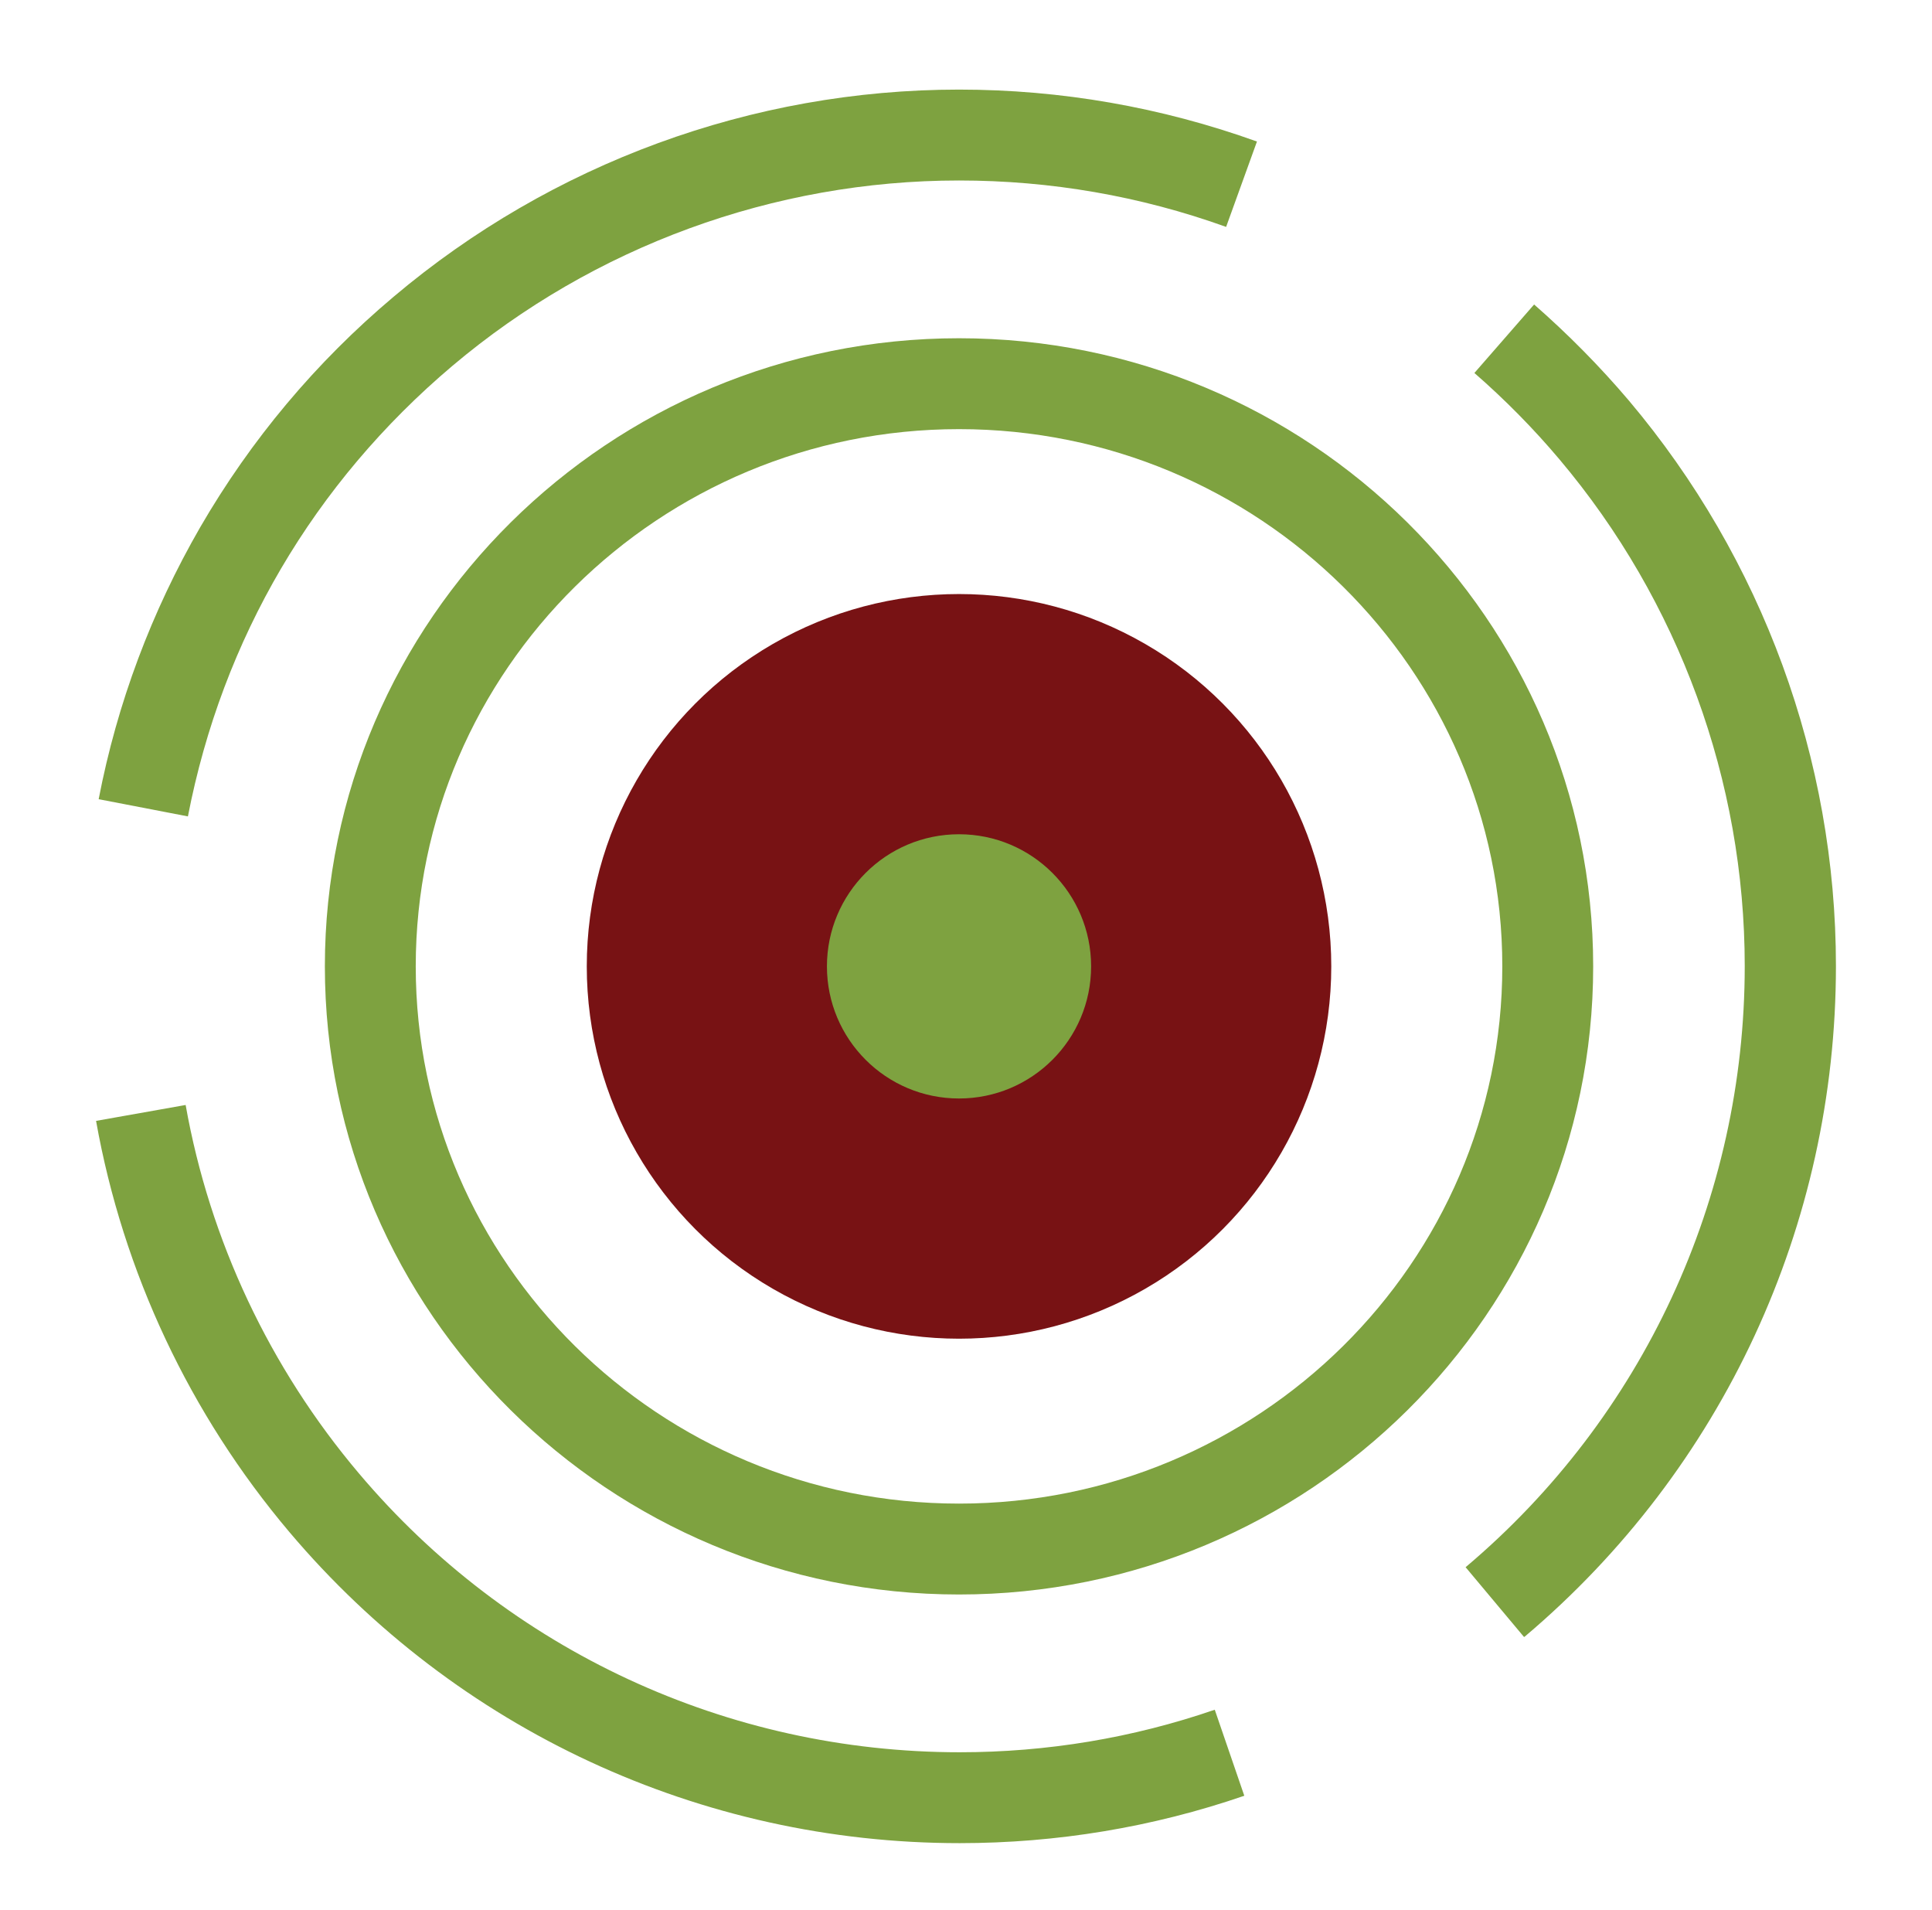 <?xml version="1.0" encoding="utf-8"?>
<!-- Generator: Adobe Illustrator 23.0.3, SVG Export Plug-In . SVG Version: 6.00 Build 0)  -->
<svg version="1.1" id="Layer_1" xmlns="http://www.w3.org/2000/svg" xmlns:xlink="http://www.w3.org/1999/xlink" x="0px" y="0px"
	 viewBox="0 0 595.3 588.3" style="enable-background:new 0 0 595.3 588.3;" xml:space="preserve">
<style type="text/css">
	.st0{fill:#7EA240;}
	.st1{fill:#781214;}
</style>
<g>
	<path class="st0" d="M295.7,567.8c-79.8,0-155-34.9-206.5-95.8c-30.7-36.3-51.3-80.1-59.6-126.7l27.6-4.9
		c7.4,41.7,25.9,81,53.4,113.5c46.1,54.6,113.6,85.9,185.1,85.9c26.9,0,53.3-4.4,78.6-13.1l9.1,26.5
		C355.2,562.9,325.6,567.8,295.7,567.8z M469.6,504.3l-18-21.5l0.1-0.1c54.6-46.1,85.9-113.6,85.9-185.1c0-57-20.3-112.5-57.1-156.1
		c-8-9.5-16.9-18.5-26.2-26.6l18.4-21.1c10.4,9.1,20.2,19,29.2,29.6c41.1,48.7,63.8,110.5,63.8,174.2c0,79.8-34.9,155-95.8,206.5
		L469.6,504.3z M57.9,251.5l-27.5-5.3c5.7-29.6,16.3-57.8,31.3-83.8c15.6-26.9,35.6-50.8,59.6-71c48.7-41.1,110.5-63.8,174.2-63.8
		c31.4,0,62.3,5.4,91.8,16l-9.5,26.3c-26.4-9.5-54.1-14.3-82.3-14.3c-57,0-112.5,20.3-156.1,57.1C96.7,148.8,68.5,196.8,57.9,251.5z
		"/>
</g>
<g>
	<path class="st0" d="M295.5,491.2c-107.7,0-195.4-86.8-195.4-193.5c0-106.7,87.6-193.5,195.4-193.5S490.9,191,490.9,297.7
		C490.9,404.4,403.3,491.2,295.5,491.2z M295.5,132.2c-92.3,0-167.4,74.2-167.4,165.5s75.1,165.5,167.4,165.5S462.9,389,462.9,297.7
		S387.8,132.2,295.5,132.2z"/>
</g>
<g>
	<circle class="st1" cx="295.5" cy="297.7" r="114.7"/>
</g>
<g>
	<circle class="st0" cx="295.5" cy="297.7" r="40.7"/>
</g>
</svg>
